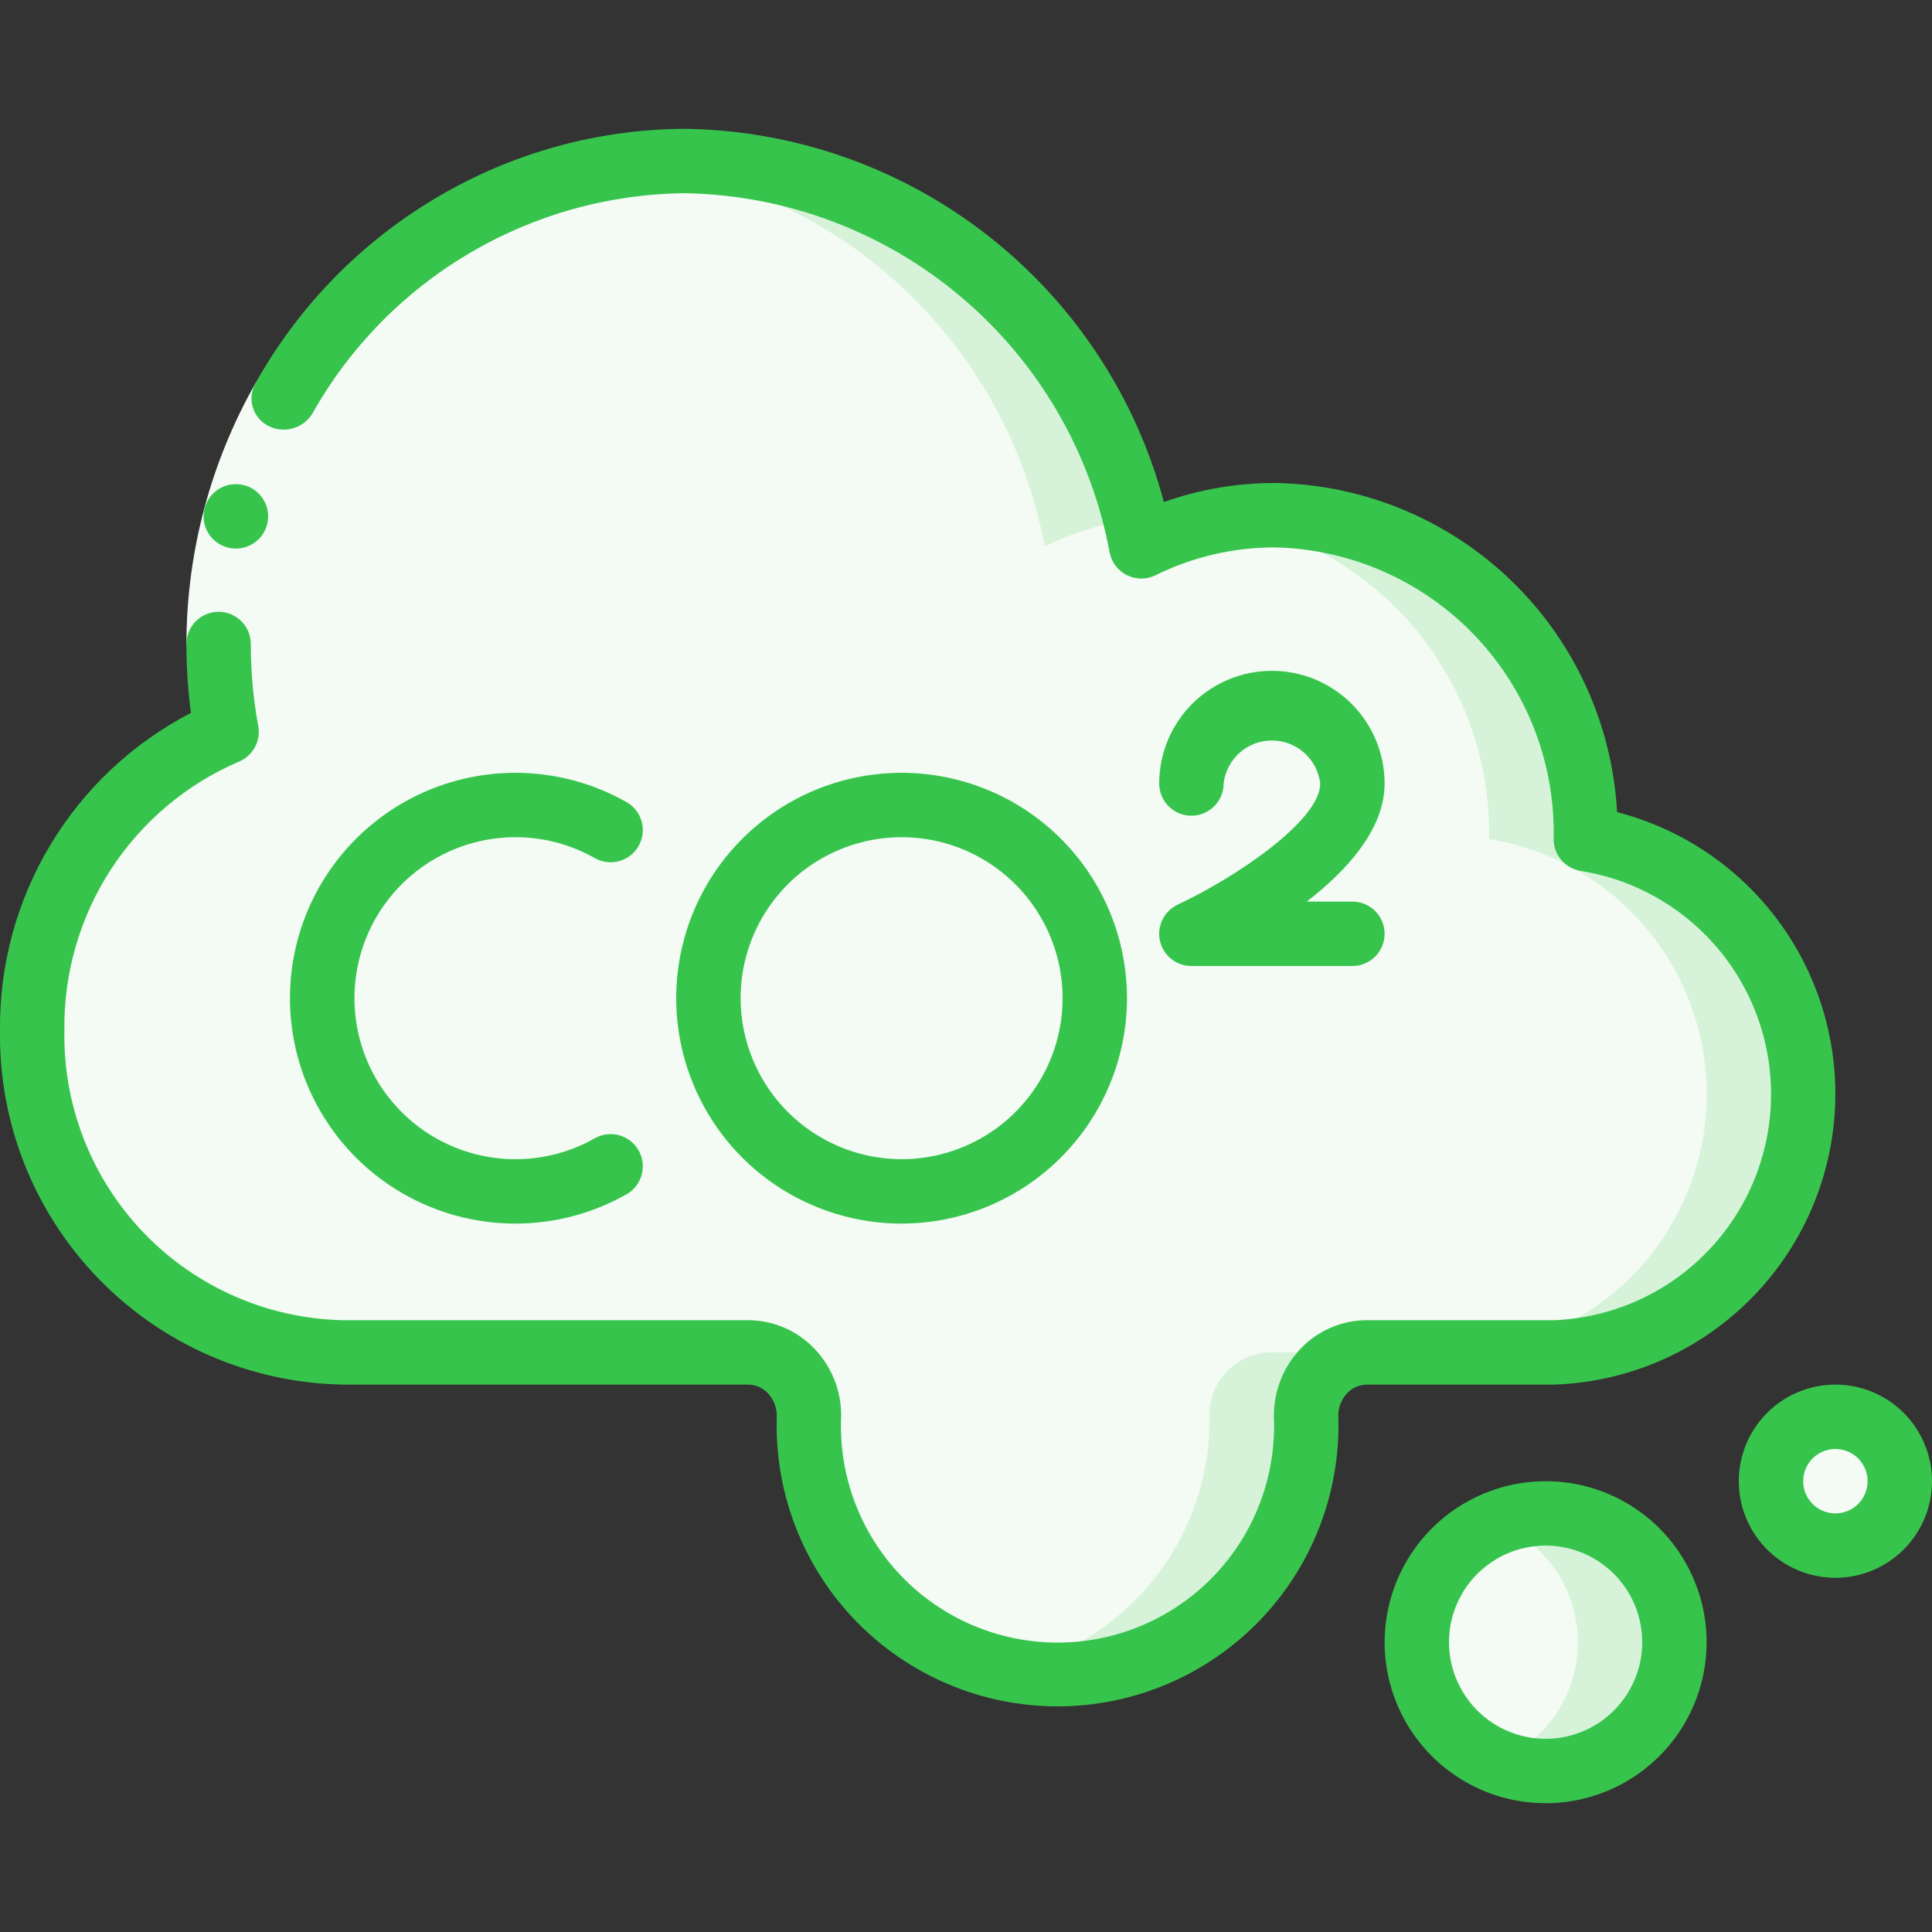 <svg width="100" height="100" viewBox="0 0 100 100" fill="none" xmlns="http://www.w3.org/2000/svg">
<rect x="0" y="0" width="100" height="100" fill="#333333" stroke="none"/>
<g clip-path="url(#clip0_683_158)">
<path d="M93.333 56.667C93.395 60.141 92.075 63.497 89.662 65.998C87.249 68.498 83.942 69.938 80.468 70H70.772C70.346 70.006 69.927 70.097 69.536 70.266C69.146 70.436 68.794 70.681 68.499 70.988C68.205 71.295 67.974 71.657 67.82 72.053C67.667 72.45 67.594 72.873 67.605 73.299V73.334C67.667 75.062 67.38 76.785 66.762 78.4C66.144 80.016 65.206 81.489 64.005 82.734C62.804 83.979 61.365 84.969 59.773 85.645C58.181 86.321 56.469 86.67 54.74 86.67C53.011 86.67 51.299 86.321 49.707 85.645C48.115 84.969 46.676 83.979 45.475 82.734C44.274 81.489 43.337 80.016 42.718 78.4C42.099 76.785 41.813 75.062 41.875 73.334V73.299C41.886 72.873 41.813 72.449 41.659 72.052C41.505 71.655 41.274 71.292 40.978 70.985C40.683 70.678 40.33 70.433 39.939 70.264C39.548 70.095 39.127 70.005 38.702 70H17.748C13.406 69.922 9.272 68.123 6.256 64.997C3.24 61.871 1.589 57.676 1.667 53.334C1.634 50.053 2.572 46.837 4.362 44.088C6.152 41.34 8.714 39.181 11.727 37.883C11.45 36.383 11.312 34.86 11.315 33.334C11.2 26.82 13.677 20.527 18.201 15.839C22.724 11.151 28.925 8.451 35.438 8.334C41.078 8.41 46.516 10.44 50.826 14.078C55.136 17.716 58.05 22.737 59.072 28.284C61.226 27.219 63.597 26.666 66 26.667C70.343 26.744 74.477 28.544 77.493 31.669C80.509 34.795 82.16 38.991 82.083 43.334V43.434C85.243 43.903 88.125 45.503 90.194 47.937C92.263 50.37 93.379 53.473 93.333 56.667Z" fill="#F3FBF4"/>
<path d="M62.602 73.298V73.333C62.642 76.373 61.633 79.332 59.745 81.715C57.857 84.096 55.205 85.755 52.237 86.41C53.06 86.579 53.898 86.665 54.737 86.667C58.211 86.605 61.519 85.165 63.931 82.664C66.344 80.164 67.664 76.807 67.602 73.333V73.298C67.591 72.873 67.664 72.449 67.818 72.052C67.972 71.656 68.203 71.293 68.498 70.986C68.793 70.68 69.146 70.434 69.536 70.265C69.927 70.096 70.347 70.006 70.772 70H65.772C65.347 70.006 64.927 70.096 64.536 70.265C64.146 70.434 63.793 70.68 63.498 70.986C63.203 71.293 62.972 71.656 62.818 72.052C62.664 72.449 62.591 72.873 62.602 73.298Z" fill="#D6F3DA"/>
<path d="M54.072 28.284C55.539 27.567 57.108 27.084 58.724 26.852C57.445 21.62 54.464 16.962 50.249 13.61C46.034 10.257 40.824 8.401 35.439 8.334C34.591 8.335 33.743 8.381 32.9 8.473C38.08 9.089 42.927 11.342 46.735 14.906C50.544 18.47 53.114 23.157 54.072 28.284Z" fill="#D6F3DA"/>
<path d="M82.077 43.434V43.334C82.154 38.992 80.504 34.797 77.489 31.672C74.475 28.547 70.342 26.746 66 26.667C65.167 26.674 64.335 26.749 63.514 26.89C67.356 27.581 70.828 29.612 73.312 32.624C75.796 35.635 77.13 39.43 77.077 43.334V43.434C80.356 43.957 83.322 45.682 85.4 48.272C87.477 50.862 88.516 54.132 88.316 57.446C88.115 60.76 86.689 63.881 84.314 66.201C81.939 68.522 78.787 69.876 75.469 70H80.469C83.787 69.876 86.939 68.522 89.314 66.201C91.689 63.881 93.115 60.76 93.316 57.446C93.516 54.132 92.477 50.862 90.4 48.272C88.322 45.682 85.356 43.957 82.077 43.434Z" fill="#D6F3DA"/>
<path d="M95 80C96.841 80 98.334 78.508 98.334 76.667C98.334 74.826 96.841 73.334 95 73.334C93.159 73.334 91.667 74.826 91.667 76.667C91.667 78.508 93.159 80 95 80Z" fill="#F3FBF4"/>
<path d="M80 91.667C83.682 91.667 86.666 88.682 86.666 85C86.666 81.318 83.682 78.334 80 78.334C76.318 78.334 73.333 81.318 73.333 85C73.333 88.682 76.318 91.667 80 91.667Z" fill="#F3FBF4"/>
<path d="M80 78.334C79.142 78.337 78.293 78.507 77.5 78.834C78.731 79.329 79.786 80.182 80.528 81.282C81.271 82.381 81.668 83.678 81.668 85.005C81.668 86.332 81.271 87.629 80.528 88.729C79.786 89.829 78.731 90.681 77.5 91.177C78.412 91.547 79.394 91.711 80.377 91.657C81.36 91.602 82.318 91.331 83.184 90.862C84.049 90.394 84.8 89.739 85.382 88.946C85.965 88.152 86.364 87.24 86.552 86.274C86.74 85.308 86.712 84.312 86.47 83.358C86.228 82.404 85.777 81.516 85.151 80.757C84.524 79.998 83.737 79.387 82.847 78.968C81.956 78.549 80.984 78.332 80 78.334Z" fill="#D6F3DA"/>
<path d="M68.528 26.894C67.693 26.749 66.847 26.673 66 26.667C65.528 26.669 65.057 26.697 64.588 26.75C64.3 26.775 64.02 26.825 63.736 26.865C63.861 27.334 63.981 27.804 64.07 28.284C65.477 27.598 66.98 27.13 68.528 26.894Z" fill="#F3FBF4"/>
<path d="M17.748 70H22.748C18.406 69.922 14.272 68.123 11.256 64.997C8.24 61.871 6.589 57.676 6.667 53.334C6.634 50.053 7.572 46.837 9.362 44.088C11.152 41.34 13.714 39.181 16.727 37.883C16.45 36.383 16.312 34.86 16.315 33.334C16.224 27.262 18.375 21.369 22.356 16.783C26.336 12.197 31.867 9.239 37.892 8.475C37.78 8.459 37.667 8.44 37.558 8.43C36.858 8.366 36.152 8.334 35.438 8.334C28.925 8.451 22.724 11.151 18.201 15.839C13.677 20.527 11.2 26.82 11.315 33.334C11.312 34.86 11.45 36.383 11.727 37.883C8.714 39.181 6.152 41.34 4.362 44.088C2.572 46.837 1.634 50.053 1.667 53.334C1.589 57.676 3.24 61.871 6.256 64.997C9.272 68.123 13.406 69.922 17.748 70Z" fill="#F3FBF4"/>
<path d="M13.262 19.768L16.153 21.425C14.084 25.053 12.991 29.156 12.982 33.333H9.648C9.657 28.575 10.902 23.9 13.262 19.768Z" fill="#F3FBF4"/>
<path d="M12.213 28.393C11.994 28.395 11.777 28.352 11.575 28.27C11.372 28.187 11.188 28.065 11.032 27.911C10.718 27.6 10.54 27.177 10.538 26.735C10.536 26.293 10.709 25.868 11.02 25.554C11.331 25.24 11.754 25.062 12.196 25.06H12.213C12.655 25.06 13.079 25.236 13.392 25.548C13.704 25.861 13.88 26.285 13.88 26.727C13.88 27.169 13.704 27.593 13.392 27.905C13.079 28.218 12.655 28.393 12.213 28.393Z" fill="#37C44D"/>
<path d="M17.748 71.666H38.703C38.893 71.665 39.082 71.701 39.257 71.774C39.433 71.847 39.592 71.954 39.725 72.09C39.884 72.254 40.009 72.449 40.091 72.663C40.174 72.876 40.212 73.104 40.205 73.333C40.145 75.281 40.477 77.221 41.182 79.038C41.886 80.855 42.949 82.511 44.306 83.909C45.664 85.307 47.289 86.418 49.084 87.176C50.879 87.934 52.809 88.323 54.757 88.321C56.706 88.318 58.634 87.924 60.428 87.161C62.221 86.399 63.843 85.284 65.197 83.882C66.55 82.48 67.609 80.821 68.308 79.002C69.008 77.183 69.335 75.243 69.27 73.295C69.266 73.072 69.306 72.851 69.388 72.644C69.47 72.438 69.593 72.249 69.748 72.09C69.882 71.954 70.041 71.847 70.217 71.774C70.393 71.702 70.582 71.665 70.772 71.666H80.467C84.084 71.54 87.535 70.114 90.187 67.65C92.839 65.186 94.515 61.849 94.908 58.251C95.301 54.653 94.384 51.033 92.326 48.055C90.267 45.077 87.205 42.941 83.7 42.036C83.451 37.485 81.487 33.196 78.203 30.035C74.918 26.874 70.558 25.074 66 25C64.039 24.996 62.092 25.329 60.243 25.985C58.78 20.501 55.565 15.645 51.087 12.158C46.609 8.67 41.114 6.742 35.438 6.667C30.908 6.691 26.467 7.925 22.573 10.242C18.688 12.545 15.476 15.831 13.262 19.768C13.142 19.96 13.063 20.174 13.032 20.398C13.001 20.622 13.017 20.85 13.08 21.067C13.143 21.284 13.251 21.485 13.397 21.657C13.544 21.83 13.725 21.969 13.928 22.067C14.314 22.251 14.754 22.287 15.164 22.169C15.575 22.05 15.928 21.786 16.157 21.425C18.083 17.994 20.88 15.131 24.265 13.125C27.65 11.12 31.504 10.042 35.438 10C40.689 10.088 45.748 11.988 49.758 15.38C53.767 18.771 56.481 23.445 57.438 28.608C57.489 28.858 57.596 29.094 57.752 29.296C57.907 29.498 58.107 29.662 58.336 29.775C58.565 29.888 58.817 29.946 59.072 29.946C59.328 29.946 59.579 29.888 59.808 29.775C61.733 28.823 63.853 28.33 66 28.333C67.938 28.378 69.849 28.804 71.622 29.587C73.395 30.37 74.997 31.495 76.336 32.897C77.674 34.299 78.724 35.951 79.424 37.759C80.124 39.567 80.46 41.495 80.415 43.433C80.415 43.838 80.562 44.229 80.829 44.533C81.096 44.838 81.465 45.034 81.867 45.087C84.724 45.557 87.306 47.071 89.112 49.334C90.919 51.598 91.823 54.45 91.648 57.341C91.474 60.232 90.235 62.956 88.17 64.986C86.105 67.016 83.36 68.209 80.467 68.333H70.772C70.143 68.331 69.52 68.454 68.939 68.695C68.358 68.936 67.831 69.29 67.388 69.737C66.919 70.209 66.549 70.771 66.3 71.388C66.05 72.006 65.927 72.667 65.937 73.333C66.001 74.845 65.758 76.355 65.224 77.771C64.689 79.187 63.873 80.48 62.825 81.572C61.777 82.664 60.518 83.532 59.126 84.125C57.733 84.718 56.235 85.022 54.721 85.02C53.207 85.018 51.71 84.709 50.319 84.112C48.928 83.516 47.672 82.644 46.627 81.549C45.582 80.454 44.77 79.159 44.239 77.741C43.708 76.324 43.47 74.814 43.538 73.302C43.544 72.64 43.418 71.985 43.169 71.373C42.919 70.76 42.551 70.204 42.085 69.735C41.642 69.289 41.115 68.936 40.535 68.695C39.954 68.455 39.332 68.332 38.703 68.333H17.748C13.85 68.25 10.143 66.624 7.441 63.812C4.739 61 3.262 57.232 3.333 53.333C3.293 50.38 4.129 47.482 5.737 45.006C7.346 42.529 9.653 40.586 12.367 39.422C12.719 39.275 13.01 39.013 13.192 38.678C13.374 38.342 13.436 37.955 13.367 37.58C13.108 36.179 12.98 34.758 12.982 33.333C12.982 32.891 12.806 32.467 12.493 32.155C12.181 31.842 11.757 31.666 11.315 31.666C10.873 31.666 10.449 31.842 10.136 32.155C9.824 32.467 9.648 32.891 9.648 33.333C9.648 34.526 9.726 35.717 9.882 36.9C6.875 38.456 4.36 40.816 2.615 43.718C0.87 46.619 -0.035 49.948 3.41223e-05 53.333C-0.071 58.116 1.758 62.732 5.085 66.168C8.412 69.605 12.966 71.582 17.748 71.666Z" fill="#37C44D"/>
<path d="M26.666 43.333C28.128 43.33 29.566 43.712 30.833 44.442C31.214 44.641 31.657 44.685 32.07 44.566C32.483 44.446 32.833 44.171 33.048 43.799C33.264 43.427 33.327 42.986 33.224 42.568C33.122 42.151 32.862 41.789 32.5 41.558C30.726 40.536 28.715 39.999 26.667 40C24.62 40.001 22.61 40.541 20.837 41.565C19.065 42.59 17.593 44.062 16.57 45.835C15.546 47.608 15.008 49.62 15.008 51.667C15.008 53.714 15.546 55.725 16.57 57.498C17.593 59.271 19.065 60.744 20.837 61.768C22.61 62.792 24.62 63.332 26.667 63.333C28.715 63.335 30.726 62.797 32.5 61.775C32.862 61.544 33.122 61.182 33.224 60.765C33.327 60.347 33.264 59.907 33.048 59.534C32.833 59.162 32.483 58.888 32.07 58.768C31.657 58.648 31.214 58.692 30.833 58.892C29.726 59.528 28.487 59.901 27.213 59.983C25.939 60.065 24.663 59.852 23.483 59.362C22.304 58.872 21.253 58.118 20.412 57.157C19.57 56.197 18.961 55.056 18.631 53.822C18.3 52.589 18.258 51.296 18.507 50.044C18.755 48.791 19.289 47.612 20.065 46.599C20.842 45.585 21.841 44.764 22.985 44.197C24.13 43.631 25.389 43.336 26.666 43.333Z" fill="#37C44D"/>
<path d="M58.333 51.667C58.333 49.359 57.649 47.104 56.367 45.185C55.085 43.266 53.263 41.771 51.131 40.888C48.999 40.005 46.654 39.774 44.391 40.224C42.127 40.674 40.049 41.785 38.417 43.417C36.785 45.049 35.674 47.127 35.224 49.391C34.774 51.654 35.005 53.999 35.888 56.131C36.771 58.263 38.266 60.085 40.185 61.367C42.104 62.649 44.359 63.333 46.667 63.333C49.76 63.33 52.725 62.099 54.912 59.912C57.099 57.725 58.33 54.76 58.333 51.667ZM38.333 51.667C38.333 50.019 38.822 48.407 39.738 47.037C40.653 45.666 41.955 44.598 43.478 43.968C45 43.337 46.676 43.172 48.292 43.493C49.909 43.815 51.394 44.609 52.559 45.774C53.725 46.94 54.518 48.424 54.84 50.041C55.161 51.657 54.996 53.333 54.366 54.856C53.735 56.378 52.667 57.68 51.296 58.596C49.926 59.511 48.315 60 46.667 60C44.457 59.997 42.339 59.118 40.777 57.556C39.215 55.994 38.336 53.876 38.333 51.667Z" fill="#37C44D"/>
<path d="M71.667 40.555C71.667 39.008 71.052 37.524 69.958 36.43C68.864 35.336 67.381 34.722 65.834 34.722C64.287 34.722 62.803 35.336 61.709 36.43C60.615 37.524 60 39.008 60 40.555C60 40.997 60.176 41.421 60.488 41.733C60.801 42.046 61.225 42.222 61.667 42.222C62.109 42.222 62.533 42.046 62.845 41.733C63.158 41.421 63.334 40.997 63.334 40.555C63.404 39.942 63.698 39.376 64.159 38.965C64.62 38.554 65.216 38.328 65.834 38.328C66.451 38.328 67.047 38.554 67.508 38.965C67.969 39.376 68.263 39.942 68.334 40.555C68.334 42.477 63.934 45.432 60.96 46.823C60.617 46.984 60.338 47.257 60.17 47.597C60.003 47.938 59.956 48.325 60.039 48.695C60.121 49.066 60.327 49.397 60.623 49.634C60.919 49.871 61.288 50 61.667 50H70C70.442 50 70.866 49.824 71.179 49.512C71.491 49.199 71.667 48.775 71.667 48.333C71.667 47.891 71.491 47.467 71.179 47.155C70.866 46.842 70.442 46.667 70 46.667H67.637C69.754 45.028 71.667 42.898 71.667 40.555Z" fill="#37C44D"/>
<path d="M95 71.666C94.011 71.666 93.044 71.96 92.222 72.509C91.4 73.059 90.759 73.84 90.381 74.753C90.002 75.667 89.903 76.672 90.096 77.642C90.289 78.612 90.765 79.503 91.465 80.202C92.164 80.901 93.055 81.377 94.025 81.57C94.995 81.763 96 81.664 96.913 81.286C97.827 80.907 98.608 80.267 99.157 79.444C99.707 78.622 100 77.655 100 76.666C100 75.34 99.473 74.069 98.535 73.131C97.598 72.193 96.326 71.666 95 71.666ZM95 78.333C94.67 78.333 94.348 78.235 94.074 78.052C93.8 77.869 93.586 77.609 93.46 77.304C93.334 77 93.301 76.665 93.365 76.341C93.43 76.018 93.588 75.721 93.822 75.488C94.055 75.255 94.352 75.096 94.675 75.032C94.998 74.968 95.333 75.001 95.638 75.127C95.942 75.253 96.203 75.466 96.386 75.741C96.569 76.015 96.667 76.337 96.667 76.666C96.667 77.109 96.491 77.532 96.178 77.845C95.866 78.158 95.442 78.333 95 78.333Z" fill="#37C44D"/>
<path d="M71.667 85C71.667 86.648 72.156 88.259 73.071 89.63C73.987 91 75.289 92.068 76.811 92.699C78.334 93.33 80.01 93.495 81.626 93.173C83.243 92.852 84.727 92.058 85.893 90.892C87.058 89.727 87.852 88.242 88.174 86.626C88.495 85.009 88.33 83.334 87.699 81.811C87.069 80.288 86.001 78.987 84.63 78.071C83.26 77.155 81.648 76.666 80 76.666C77.791 76.669 75.673 77.548 74.111 79.11C72.549 80.672 71.67 82.79 71.667 85ZM85 85C85 85.989 84.707 86.955 84.158 87.778C83.608 88.6 82.827 89.241 81.914 89.619C81 89.998 79.995 90.097 79.025 89.904C78.055 89.711 77.164 89.235 76.465 88.535C75.766 87.836 75.289 86.945 75.096 85.975C74.903 85.005 75.002 84 75.381 83.086C75.759 82.173 76.4 81.392 77.222 80.843C78.045 80.293 79.011 80 80 80C81.326 80 82.598 80.527 83.536 81.464C84.474 82.402 85 83.674 85 85Z" fill="#37C44D"/>
</g>
<defs>
<clipPath id="clip0_683_158">
<rect width="100" height="100" fill="white"/>
</clipPath>
</defs>
</svg>
